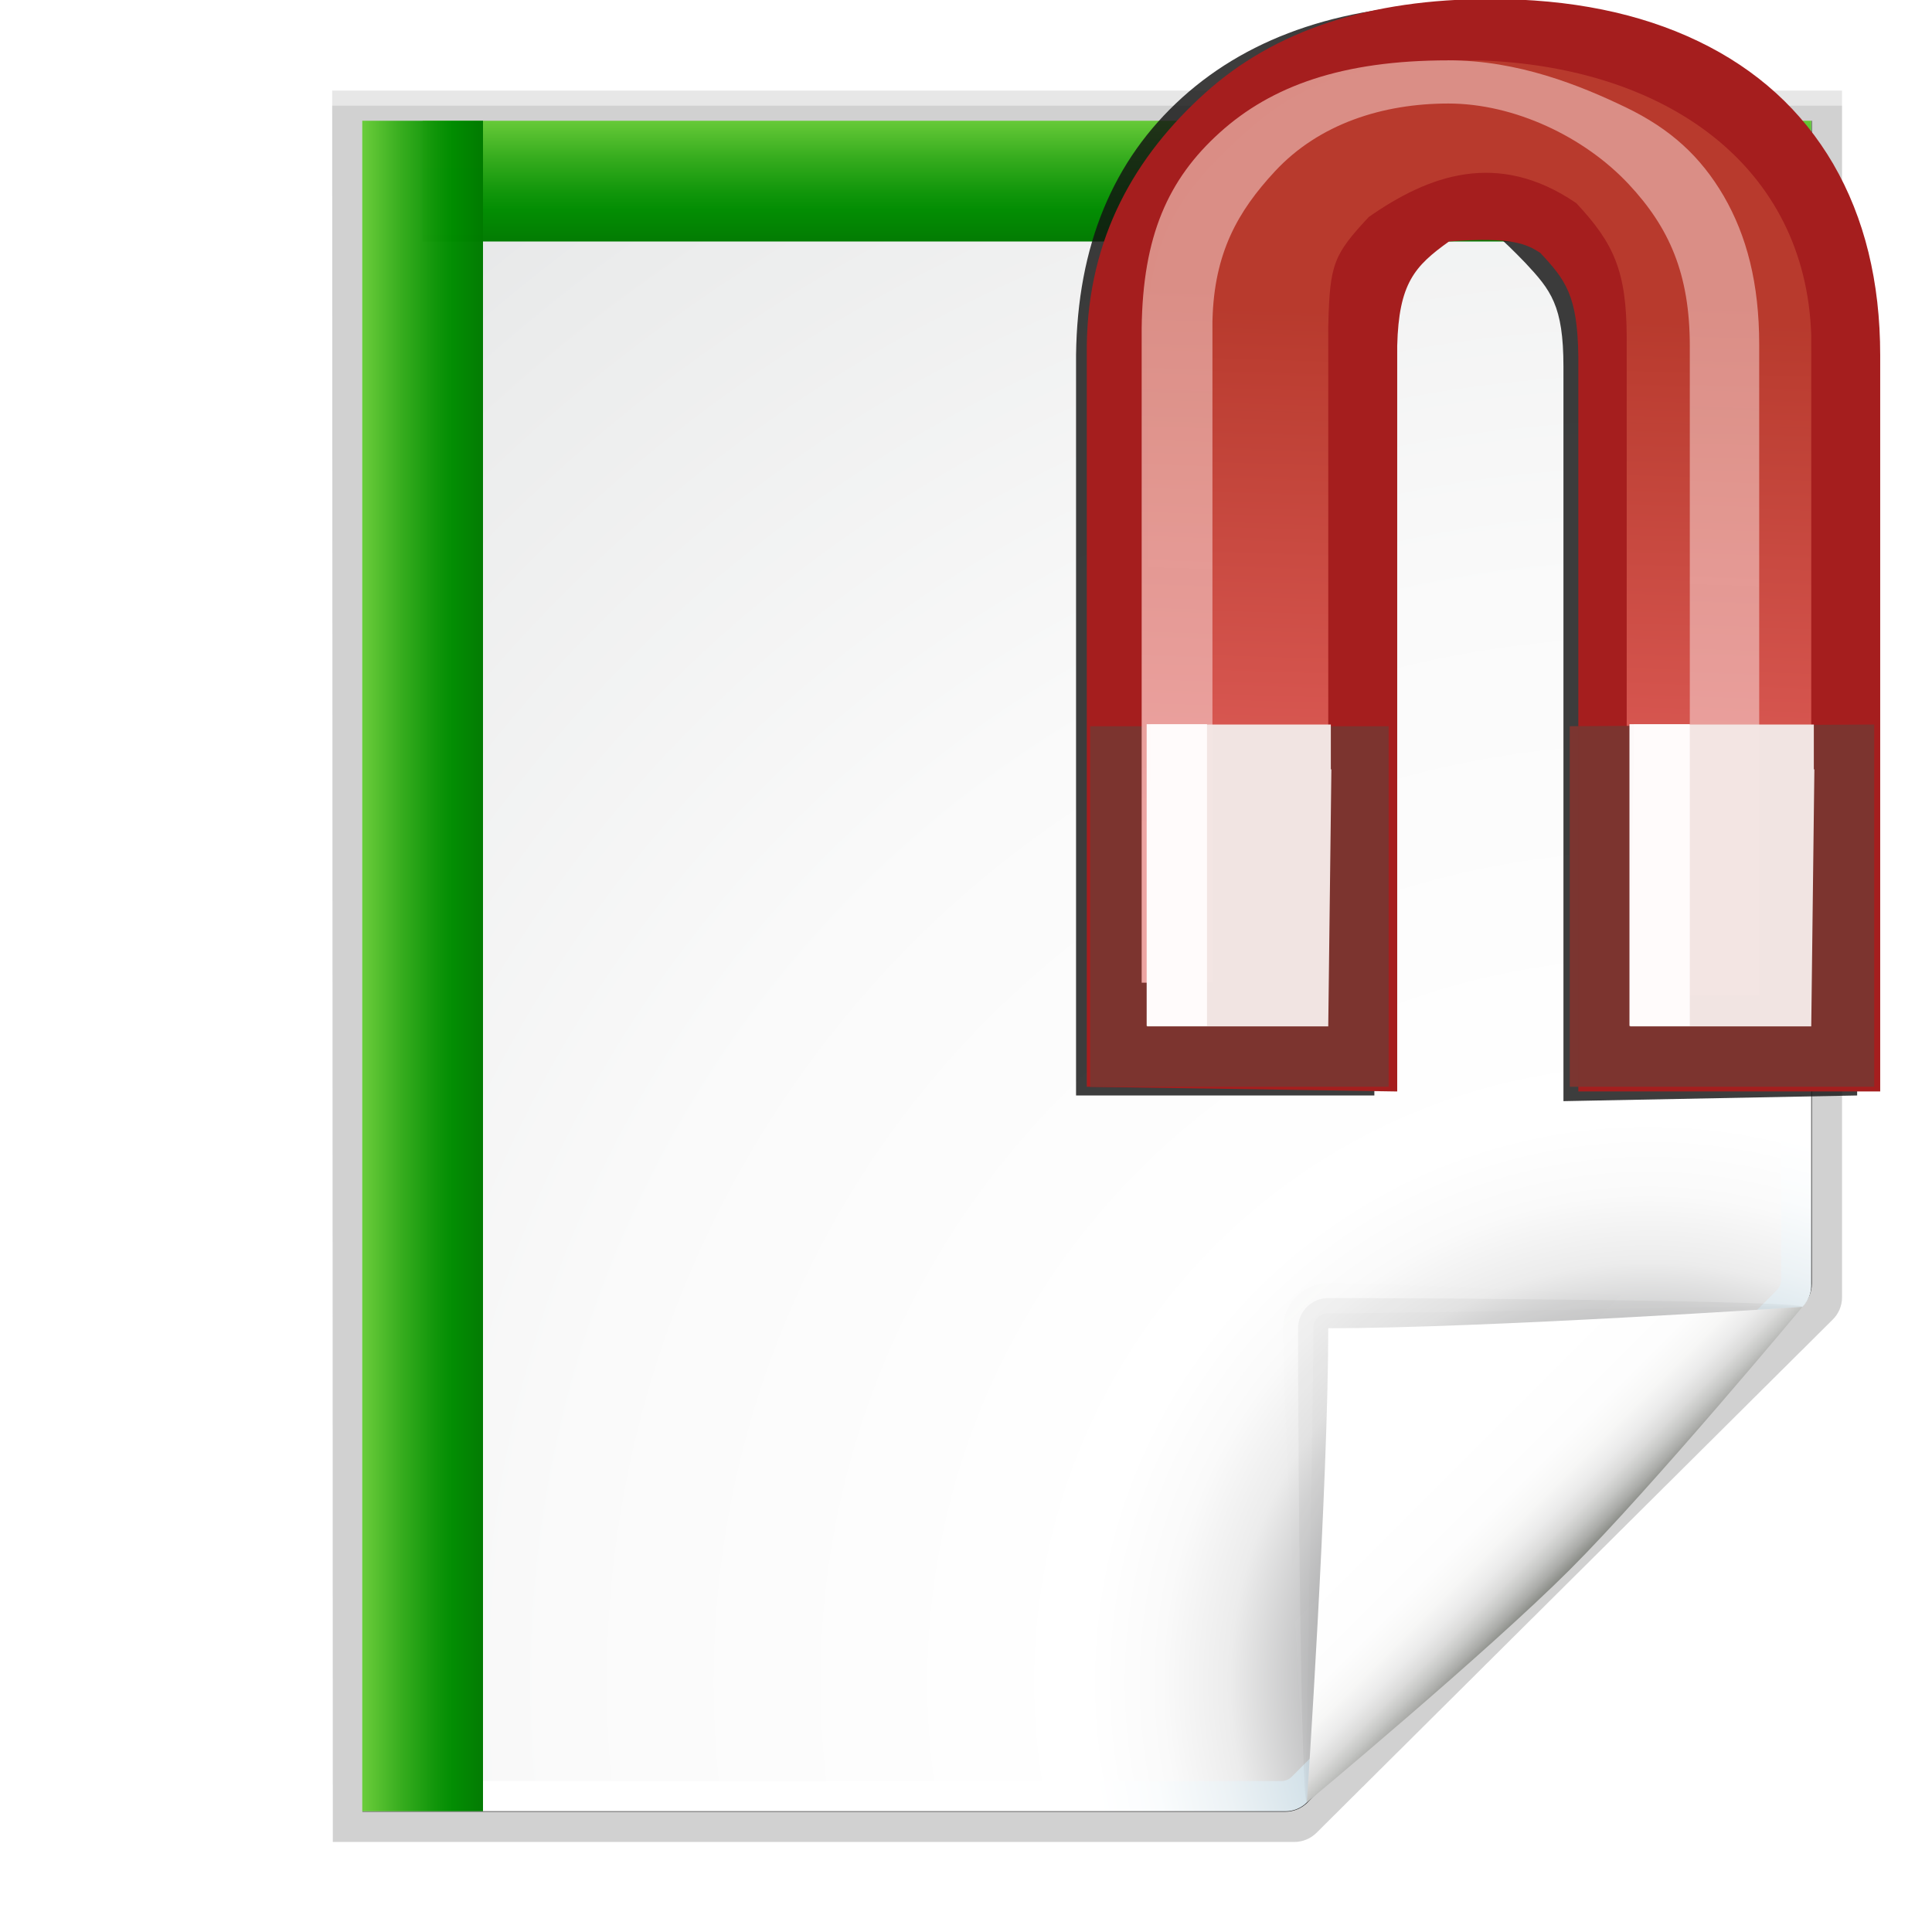 <svg height="32" width="32" xmlns="http://www.w3.org/2000/svg" xmlns:xlink="http://www.w3.org/1999/xlink"><filter id="a" color-interpolation-filters="sRGB" height="1.041" width="1.058" x="-.029" y="-.021"><feGaussianBlur stdDeviation=".647"/></filter><linearGradient id="b" gradientTransform="matrix(.959 0 0 -.959 4.476 -1.169)" gradientUnits="userSpaceOnUse" x1="79.931" x2="81.106" y1="-60.216" y2="-22.684"><stop offset="0" stop-color="#e05f5b"/><stop offset="1" stop-color="#b83b2e" stop-opacity=".988"/></linearGradient><linearGradient id="c" gradientTransform="scale(1 -1)" gradientUnits="userSpaceOnUse" x1="79.931" x2="81.106" y1="-60.216" y2="-22.684"><stop offset="0" stop-color="#eda4a2"/><stop offset="1" stop-color="#db8f87" stop-opacity=".988"/></linearGradient><filter id="d" color-interpolation-filters="sRGB" height="1.04" width="1.06" x="-.03" y="-.02"><feGaussianBlur stdDeviation=".53"/></filter><filter id="e" color-interpolation-filters="sRGB" height="1.128" width="1.06" x="-.03" y="-.064"><feGaussianBlur stdDeviation=".53"/></filter><filter id="f"><feGaussianBlur stdDeviation="1.039"/></filter><filter id="g"><feGaussianBlur stdDeviation=".501"/></filter><radialGradient id="h" cx="110" cy="112.305" gradientUnits="userSpaceOnUse" r="139.559"><stop offset="0" stop-color="#00537d"/><stop offset=".015" stop-color="#186389"/><stop offset=".056" stop-color="#558ca8"/><stop offset=".096" stop-color="#89afc3"/><stop offset=".136" stop-color="#b3ccd8"/><stop offset=".174" stop-color="#d4e2e9"/><stop offset=".21" stop-color="#ecf2f5"/><stop offset=".243" stop-color="#fafcfd"/><stop offset=".272" stop-color="#fff"/></radialGradient><radialGradient id="i" cx="102" cy="112.305" gradientTransform="matrix(.979 0 0 .982 9.362 1.164)" gradientUnits="userSpaceOnUse" r="139.559"><stop offset="0" stop-color="#535557"/><stop offset=".114" stop-color="#898a8c"/><stop offset=".203" stop-color="#ececec"/><stop offset=".236" stop-color="#fafafa"/><stop offset=".272" stop-color="#fff"/><stop offset=".531" stop-color="#fafafa"/><stop offset=".845" stop-color="#ebecec"/><stop offset="1" stop-color="#e1e2e3"/></radialGradient><linearGradient id="j" gradientUnits="userSpaceOnUse" x1="88.592" x2="71.262" y1="96.593" y2="79.263"><stop offset="0" stop-color="#fff"/><stop offset="1" stop-color="#555753"/></linearGradient><filter id="k"><feGaussianBlur stdDeviation=".408"/></filter><filter id="l"><feGaussianBlur stdDeviation=".906"/></filter><linearGradient id="m" gradientUnits="userSpaceOnUse" x1="85.22" x2="61.336" y1="93.22" y2="69.336"><stop offset="0"/><stop offset="1" stop-color="#393b38"/></linearGradient><filter id="n"><feGaussianBlur stdDeviation=".49"/></filter><linearGradient id="o" gradientUnits="userSpaceOnUse" x1="96" x2="88" y1="104" y2="96"><stop offset="0" stop-color="#888a85"/><stop offset=".007" stop-color="#8c8e89"/><stop offset=".067" stop-color="#abaca9"/><stop offset=".135" stop-color="#c5c6c4"/><stop offset=".211" stop-color="#dbdbda"/><stop offset=".301" stop-color="#ebebeb"/><stop offset=".412" stop-color="#f7f7f6"/><stop offset=".568" stop-color="#fdfdfd"/><stop offset="1" stop-color="#fff"/></linearGradient><linearGradient id="p" gradientTransform="matrix(2.175 0 0 1.095 -18.807 2.667)" gradientUnits="userSpaceOnUse" x1="12" x2="16" xlink:href="#q" y1="-70" y2="-70"/><radialGradient id="q" cx="48" cy="-.215" gradientTransform="matrix(.979 0 0 .973 133 20.876)" gradientUnits="userSpaceOnUse" r="55.148"><stop offset="0" stop-color="#72d13d"/><stop offset=".355" stop-color="#35ac1c"/><stop offset=".619" stop-color="#0f9508"/><stop offset=".757" stop-color="#008c00"/><stop offset="1" stop-color="#007a00"/></radialGradient><linearGradient id="r" gradientTransform="matrix(2.108 0 0 1.077 -35.463 -4.923)" gradientUnits="userSpaceOnUse" x1="28" x2="32" xlink:href="#q" y1="64" y2="64"/><g transform="scale(.25)"><g><path d="m23 9 .041 112h61.131c.53 0 1.039-.211 1.414-.586l32.828-32.828c.375-.375.586-.884.586-1.414v-77.172z" filter="url(#f)" opacity=".307" transform="matrix(1.042 0 0 1.036 -1.958 -3.322)"/><path d="m24.92 10.931v108.138l58.676-0c.53 0 1.039-.211 1.414-.586l31.484-31.766c.375-.375.586-.884.586-1.414v-74.372z" filter="url(#g)" opacity=".896" transform="matrix(1.042 0 0 1.036 -1.958 -3.322)"/><path d="m23 9.966.041 111.034h61.131c.53 0 1.039-.211 1.414-.586l32.828-32.828c.375-.375.586-.884.586-1.414v-76.206z" filter="url(#f)" opacity=".307" transform="matrix(1.042 0 0 1.036 -1.958 -3.322)"/><path d="m24 8v112h61.172c.53 0 1.039-.211 1.414-.586l32.828-32.828c.375-.375.586-.884.586-1.414v-77.172z" fill="url(#h)"/><path d="m27.679 10.7c-.539 0-.979.441-.979.982l-.7 105.336c0 .542.439.982.979.982h57.913c.257 0 .51-.104.692-.288l32.13-32.231c.183-.184.287-.436.287-.694v-73.805c0-.541-.438-.982-.979-.982z" fill="url(#i)"/><g transform="translate(8)"><path d="m111.414 86.586c.25-.25-26.379-1.586-31.414-1.586-1.654 0-3 1.346-3 3 0 5.035 1.336 31.664 1.586 31.414z" fill="url(#j)" filter="url(#k)" opacity=".1"/><path d="m111.414 86.586c.375-.375-21.97-.586-31.414-.586-1.103 0-2 .897-2 2 0 9.444.211 31.789.586 31.414z" filter="url(#l)" opacity=".2"/><path d="m111.414 86.586c.239-.239-21.607.414-31.414.414-.553 0-1 .447-1 1 0 9.807-.653 31.653-.414 31.414z" fill="url(#m)" filter="url(#n)" opacity=".1"/><path d="m78.586 119.414s11.914-9.914 17.414-15.414 15.414-17.414 15.414-17.414-21.164 1.414-31.414 1.414c0 10.25-1.414 31.414-1.414 31.414z" fill="url(#o)"/></g><path d="m8-120h8v92h-8z" fill="url(#p)" opacity=".99" transform="rotate(90)"/><path d="m24 8h8v112h-8z" fill="url(#r)" opacity=".99"/></g><g><g fill="#121212" fill-opacity=".816" filter="url(#a)" stroke-width="2.409" transform="matrix(.959 0 0 -.959 3.568 -.56)"><path d="m124.581-76.265v50.835c0 5.081-1.082 9.488-3.246 13.22-2.164 3.701-5.269 6.524-9.315 8.468s-8.829 2.917-14.349 2.917c-8.343 0-14.914-2.164-19.713-6.492-4.799-4.328-7.245-10.256-7.339-17.784v-51.165l20.608 0v51.494c.108 4.302 1.3 5.369 3.577 7.202 2.287 3.103 3.685 2.096 6.851-1.172 1.756-1.882 2.635-2.94 2.635-7.174v-50.741z" fill="#121212" fill-opacity=".816" stroke-width="2.409"/></g><path d="m124.568 72.313v-48.772c0-4.875-1.038-9.103-3.114-12.683-2.076-3.551-5.055-6.259-8.937-8.125-3.882-1.866-8.471-2.798-13.767-2.798-8.004 0-14.308 2.076-18.912 6.229-4.604 4.153-7.747 9.526-7.837 16.748v49.088l20.568.313v-49.404c.104-4.127 1.148-5.282 3.432-6.91 4.3-.326 5.179.209 6.04.749 1.685 1.805 2.476 2.821 2.528 6.883v48.681z" fill="#a51e1e" stroke-width=".959"/><path d="m76 68v-46.042c.082-6.591 2.563-9.625 6.529-13.203 3.96-3.572 7.986-4.755 15.471-4.755 12.439.414 21.649 7.026 22 18.235v45.765l-12.227.07v-45.675c0-4.478-.885-6.307-3.337-8.934-5.228-3.575-9.818-1.832-13.755.917-2.332 2.511-2.577 3.103-2.678 7.151-.001.025-.002.05-.002.075v46.396z" fill="url(#b)"/><path d="m72.229 48.113v23.888l19.771-0v-23.888zm31.771-0v23.888h20.172l-.001-24z" fill="#7c3530" fill-opacity=".988"/><path d="m97.67 6.684c-7.344 0-12.232 1.776-15.789 4.984-3.592 3.239-5.323 7.171-5.402 13.506v45.232h4.889v-45.635c-0-.01-0-.021 0-.031 0-.043.003-.085.004-.127.12-4.646 1.764-7.516 4.314-10.262 3.06-3.295 7.471-4.684 11.984-4.684 4.537 0 9.386 2.285 12.466 5.584 2.764 2.961 4.211 6.145 4.211 11.172v44.883h4.795v-44.977c0-4.247-.865-7.526-2.449-10.266l-.002-.004c-1.598-2.729-3.668-4.638-6.789-6.139-3.109-1.494-7.399-3.239-12.232-3.239z" fill="url(#c)" filter="url(#d)" transform="matrix(.959 0 0 .959 2.295 -2.412)"/><g fill-opacity=".988"><path d="m76.243 48v2.972h-.036l-.207 17.028h12l.207-17.028h-.036v-2.972zm32 0v2.972h-.036l-.207 17.028h12l.207-17.028h-.036v-2.972z" fill="#f2e5e3"/><path d="m77.334 51.102v20.846h4.169v-20.846zm33.354 0v20.846h4.169v-20.846z" fill="#fffbfb" filter="url(#e)" transform="matrix(.959 0 0 .959 1.806 -1.027)"/></g></g></g></svg>